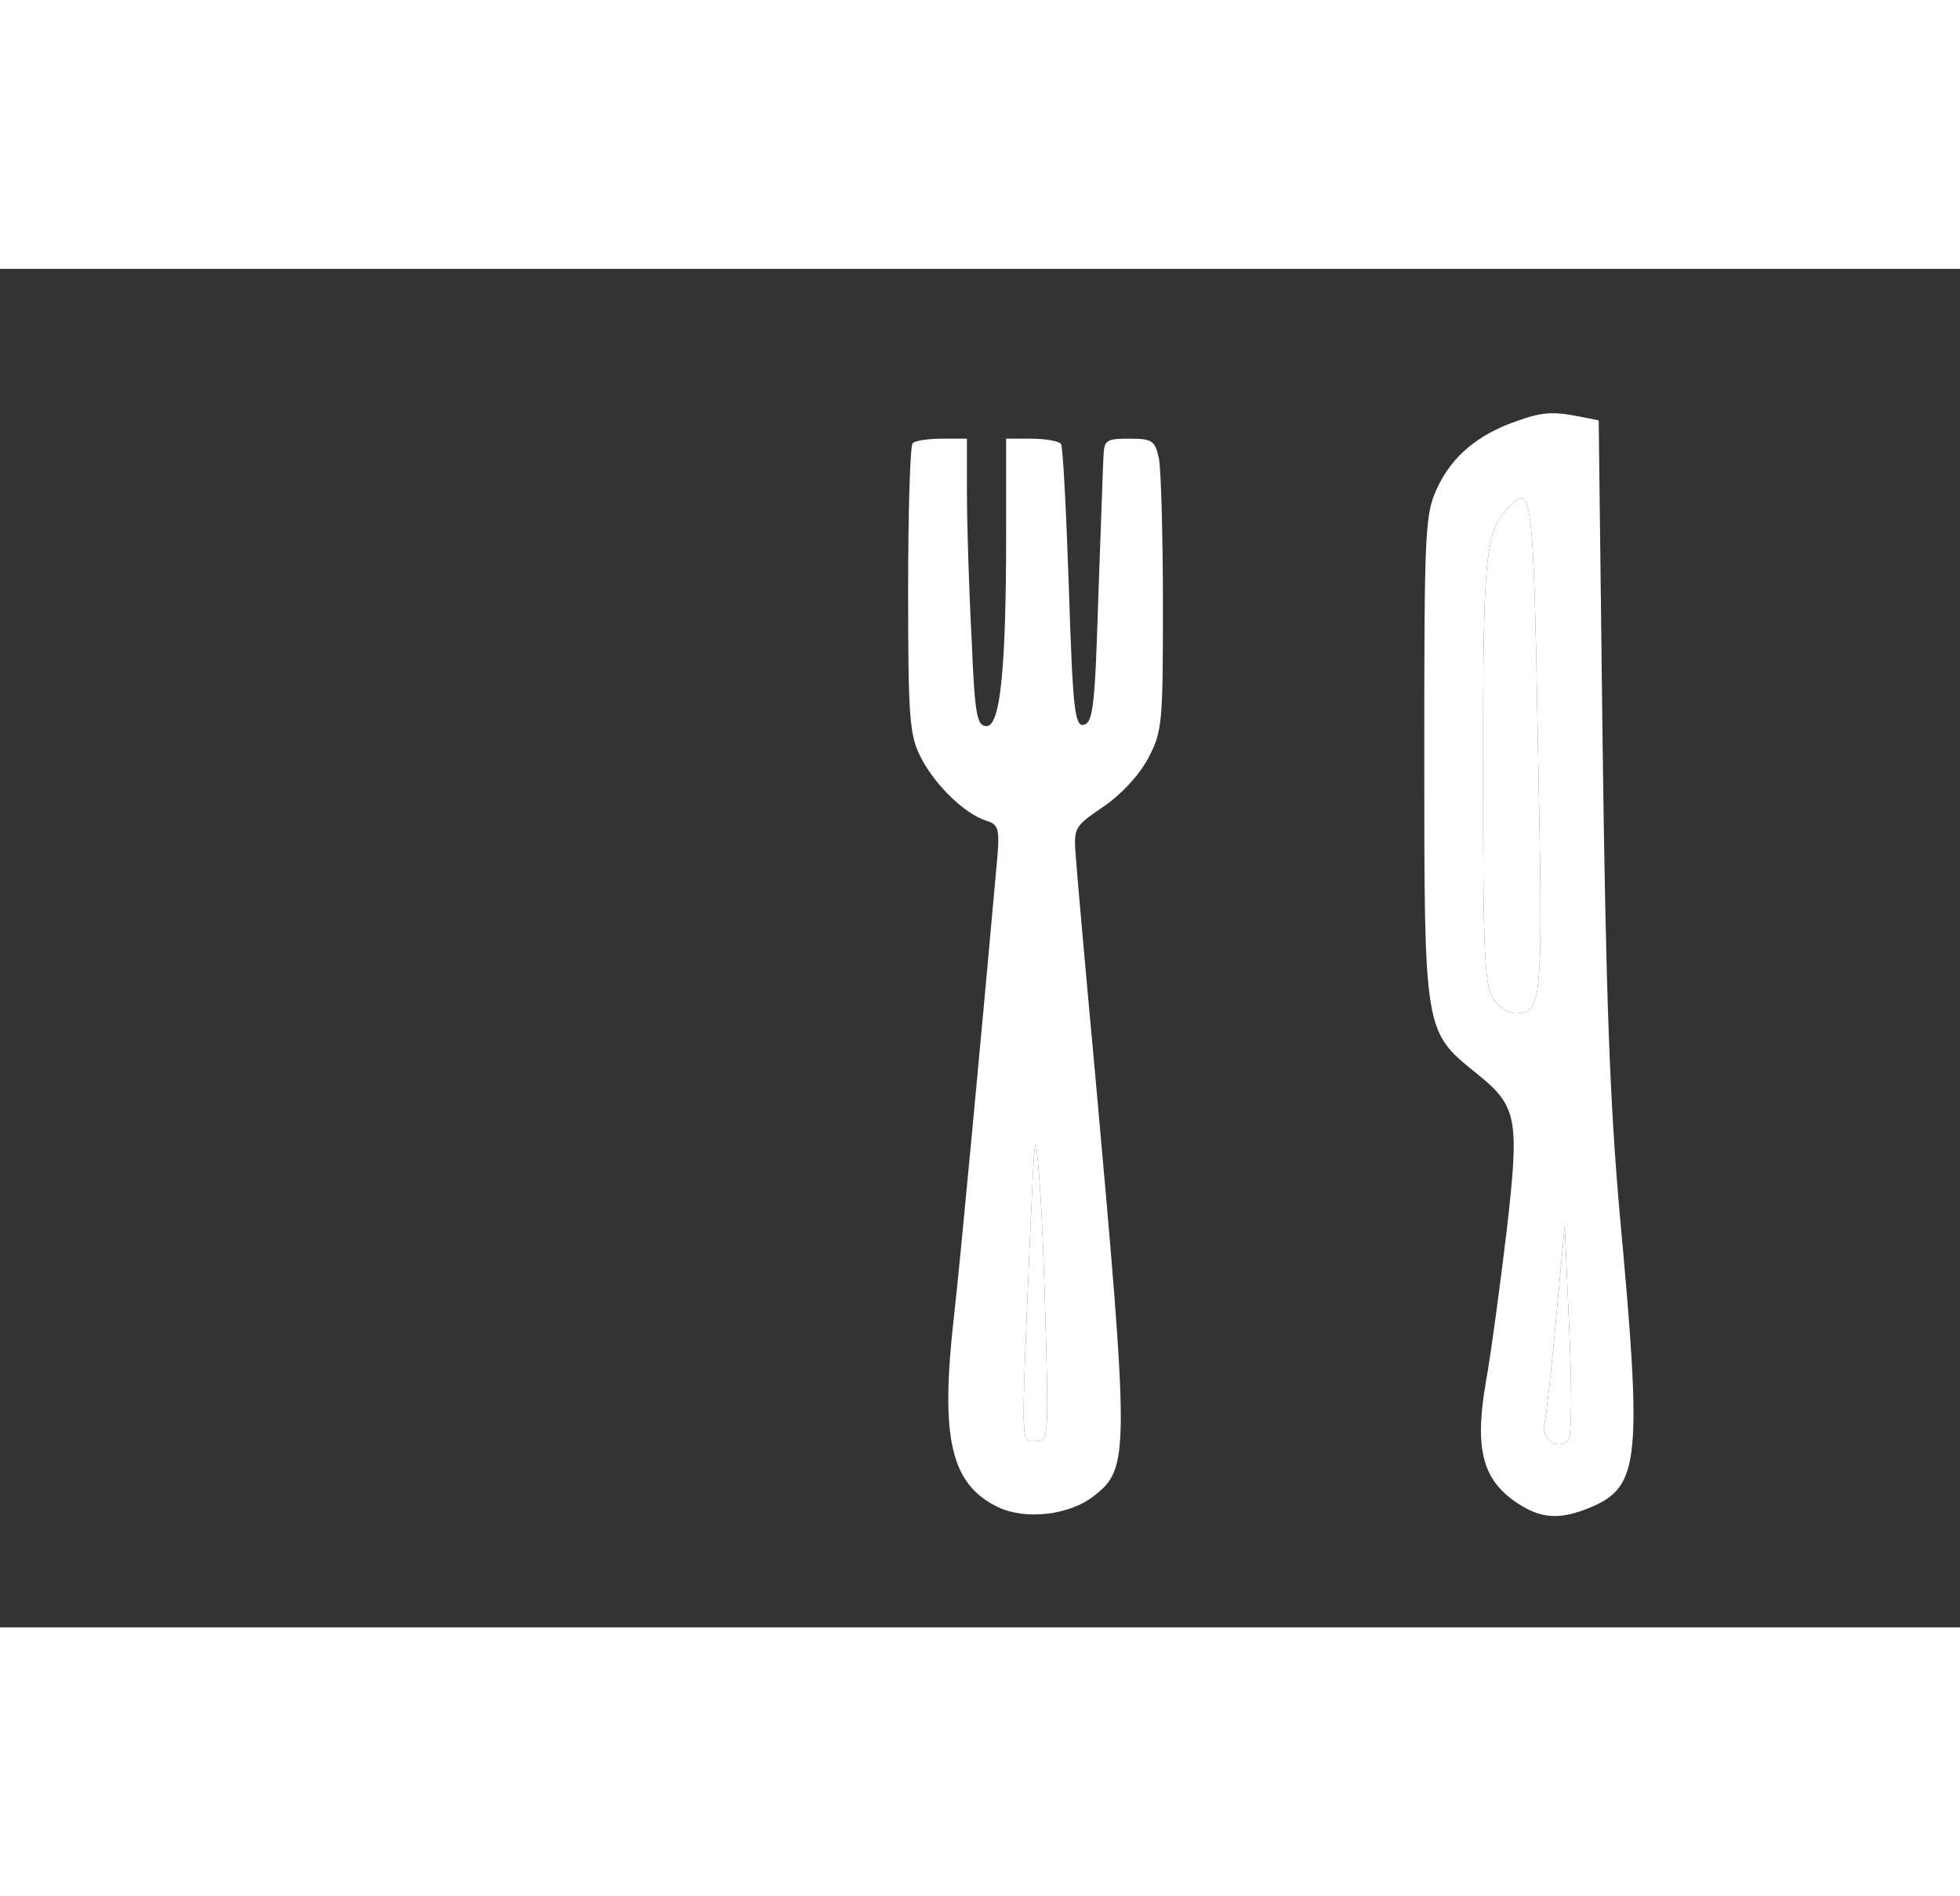 
		<!--?xml version="1.0" standalone="no"?-->

<svg version="1.0" xmlns="http://www.w3.org/2000/svg" width="300" height="300" viewBox="0 0 300 208" preserveAspectRatio="xMidYMid " class="svg" style="width: 310px; height: 300px;">
<rect x="0" y="0" width="300" height="208" fill="#333333" stroke="none"/>
<g transform="translate(0,208) scale(0.1,-0.1)" fill="#272727" stroke="none">
<path class="node" id="node1" d="M2319 1846 c-57 -20 -96 -53 -118 -99 -20 -42 -21 -59 -21 -416 0
-420 0 -418 79 -482 64 -51 67 -69 47 -243 -10 -83 -24 -188 -32 -232 -17
-100 -5 -147 46 -182 38 -26 67 -28 115 -8 75 32 79 72 44 451 -15 170 -21
333 -26 717 l-6 496 -30 6 c-41 8 -57 7 -98 -8z m35 -496 c8 -399 7 -410 -35
-410 -10 0 -25 10 -33 22 -14 19 -16 70 -16 350 0 328 3 363 37 400 38 43 40
31 47 -362z m46 -1064 c-16 -16 -41 2 -36 26 3 13 11 86 18 163 l13 140 7
-160 c4 -93 4 -163 -2 -169z" style="fill: rgb(255, 255, 255);"></path>
<path class="node" id="node2" d="M1397 1813 c-4 -3 -7 -105 -7 -225 0 -197 2 -223 20 -257 21 -41 67
-86 100 -96 19 -6 21 -12 15 -73 -22 -246 -57 -620 -65 -687 -21 -186 -5 -256
68 -291 42 -20 109 -12 146 17 55 43 55 60 2 649 -14 151 -27 298 -29 325 -4
50 -4 50 41 81 27 18 55 48 69 74 22 41 23 54 23 235 0 106 -3 207 -6 224 -6
28 -10 31 -45 31 -36 0 -39 -2 -40 -27 -1 -16 -4 -113 -8 -218 -5 -163 -8
-190 -22 -193 -14 -3 -17 23 -23 210 -4 116 -9 216 -12 220 -3 4 -23 8 -45 8
l-39 0 0 -143 c0 -211 -9 -297 -30 -297 -15 0 -18 17 -23 137 -4 75 -7 174 -7
220 l0 83 -38 0 c-21 0 -42 -3 -45 -7z m204 -1373 c4 -150 3 -155 -16 -155
-23 0 -22 -16 -9 300 8 181 8 186 15 100 4 -49 8 -160 10 -245z" style="fill: rgb(255, 255, 255);"></path>
</g>
<g transform="translate(0,208) scale(0.1,-0.1)" fill="#FFFFFF" stroke="none">

<path class="node" id="node4" d="M2307 1712 c-34 -37 -37 -72 -37 -400 0 -280 2 -331 16 -350 8 -12
23 -22 33 -22 42 0 43 11 35 410 -7 393 -9 405 -47 362z" style="fill: rgb(255, 255, 255);"></path>
<path class="node" id="node5" d="M2382 475 c-7 -77 -15 -150 -18 -163 -5 -24 20 -42 36 -26 6 6 6 76
2 169 l-7 160 -13 -140z" style="fill: rgb(255, 255, 255);"></path>
<path class="node" id="node6" d="M1576 585 c-13 -316 -14 -300 9 -300 19 0 20 5 16 155 -2 85 -6 196
-10 245 -7 86 -7 81 -15 -100z" style="fill: rgb(255, 255, 255);"></path>
</g>
</svg>	